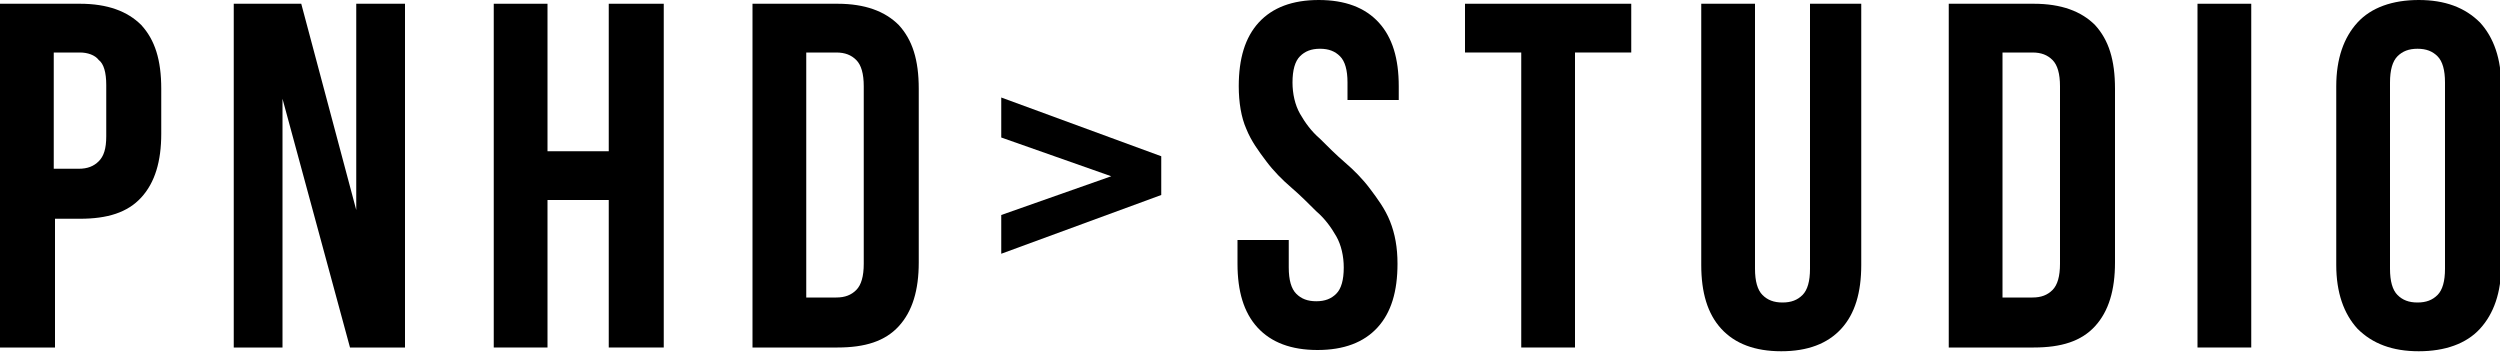 <?xml version="1.0" encoding="utf-8"?>
<!-- Generator: Adobe Illustrator 24.1.2, SVG Export Plug-In . SVG Version: 6.00 Build 0)  -->
<svg version="1.1" id="Слой_1" xmlns="http://www.w3.org/2000/svg" xmlns:xlink="http://www.w3.org/1999/xlink" x="0px" y="0px"
	 viewBox="0 0 200 28.2" style="enable-background:new 0 0 200 28.2;" xml:space="preserve">
<g>
	<path d="M6.4,0.3c2.2,0,3.8,0.6,4.9,1.7c1.1,1.2,1.6,2.8,1.6,5.1v3.6c0,2.2-0.5,3.9-1.6,5.1c-1.1,1.2-2.7,1.7-4.9,1.7h-2v10.3H0
		V0.3H6.4z M4.3,4.2v9.3h2c0.7,0,1.2-0.2,1.6-0.6c0.4-0.4,0.6-1,0.6-2V6.8c0-1-0.2-1.7-0.6-2C7.6,4.4,7,4.2,6.4,4.2H4.3z"/>
	<path d="M22.6,7.9v19.9h-3.9V0.3h5.4l4.4,16.5V0.3h3.9v27.5H28L22.6,7.9z"/>
	<path d="M43.8,27.8h-4.3V0.3h4.3v11.8h4.9V0.3h4.4v27.5h-4.4V16h-4.9V27.8z"/>
	<path d="M60.2,0.3H67c2.2,0,3.8,0.6,4.9,1.7c1.1,1.2,1.6,2.8,1.6,5.1V21c0,2.2-0.5,3.9-1.6,5.1c-1.1,1.2-2.7,1.7-4.9,1.7h-6.8V0.3z
		 M64.5,4.2v19.6h2.4c0.7,0,1.2-0.2,1.6-0.6c0.4-0.4,0.6-1.1,0.6-2.1V6.9c0-1-0.2-1.7-0.6-2.1c-0.4-0.4-0.9-0.6-1.6-0.6H64.5z"/>
	<path d="M80.1,20.3v-3.1l8.8-3.1l-8.8-3.1V7.8l12.8,4.7v3.1L80.1,20.3z"/>
	<path d="M99.1,6.9c0-2.2,0.5-3.9,1.6-5.1c1.1-1.2,2.7-1.8,4.8-1.8s3.7,0.6,4.8,1.8c1.1,1.2,1.6,2.9,1.6,5.1V8h-4.1V6.6
		c0-1-0.2-1.7-0.6-2.1c-0.4-0.4-0.9-0.6-1.6-0.6c-0.7,0-1.2,0.2-1.6,0.6c-0.4,0.4-0.6,1.1-0.6,2.1c0,0.9,0.2,1.8,0.6,2.5
		c0.4,0.7,0.9,1.4,1.6,2c0.6,0.6,1.3,1.3,2,1.9c0.7,0.6,1.4,1.3,2,2.1c0.6,0.8,1.2,1.6,1.6,2.6c0.4,1,0.6,2.1,0.6,3.4
		c0,2.2-0.5,3.9-1.6,5.1c-1.1,1.2-2.7,1.8-4.8,1.8c-2.1,0-3.7-0.6-4.8-1.8c-1.1-1.2-1.6-2.9-1.6-5.1v-1.9h4.1v2.2
		c0,1,0.2,1.7,0.6,2.1c0.4,0.4,0.9,0.6,1.6,0.6c0.7,0,1.2-0.2,1.6-0.6c0.4-0.4,0.6-1.1,0.6-2.1c0-0.9-0.2-1.8-0.6-2.5
		c-0.4-0.7-0.9-1.4-1.6-2c-0.6-0.6-1.3-1.3-2-1.9c-0.7-0.6-1.4-1.3-2-2.1c-0.6-0.8-1.2-1.6-1.6-2.6C99.3,9.4,99.1,8.2,99.1,6.9z"/>
	<path d="M117.1,0.3h13.4v3.9h-4.5v23.6h-4.3V4.2h-4.5V0.3z"/>
	<path d="M140.4,0.3v21.2c0,1,0.2,1.7,0.6,2.1c0.4,0.4,0.9,0.6,1.6,0.6c0.7,0,1.2-0.2,1.6-0.6c0.4-0.4,0.6-1.1,0.6-2.1V0.3h4.1v20.9
		c0,2.2-0.5,3.9-1.6,5.1c-1.1,1.2-2.7,1.8-4.8,1.8c-2.1,0-3.7-0.6-4.8-1.8c-1.1-1.2-1.6-2.9-1.6-5.1V0.3H140.4z"/>
	<path d="M155.9,0.3h6.8c2.2,0,3.8,0.6,4.9,1.7c1.1,1.2,1.6,2.8,1.6,5.1V21c0,2.2-0.5,3.9-1.6,5.1c-1.1,1.2-2.7,1.7-4.9,1.7h-6.8
		V0.3z M160.2,4.2v19.6h2.4c0.7,0,1.2-0.2,1.6-0.6c0.4-0.4,0.6-1.1,0.6-2.1V6.9c0-1-0.2-1.7-0.6-2.1c-0.4-0.4-0.9-0.6-1.6-0.6H160.2
		z"/>
	<path d="M175.8,0.3h4.3v27.5h-4.3V0.3z"/>
	<path d="M186.9,6.9c0-2.2,0.6-3.9,1.7-5.1c1.1-1.2,2.8-1.8,4.9-1.8c2.1,0,3.7,0.6,4.9,1.8c1.1,1.2,1.7,2.9,1.7,5.1v14.3
		c0,2.2-0.6,3.9-1.7,5.1c-1.1,1.2-2.8,1.8-4.9,1.8c-2.1,0-3.7-0.6-4.9-1.8c-1.1-1.2-1.7-2.9-1.7-5.1V6.9z M191.2,21.5
		c0,1,0.2,1.7,0.6,2.1c0.4,0.4,0.9,0.6,1.6,0.6s1.2-0.2,1.6-0.6c0.4-0.4,0.6-1.1,0.6-2.1V6.6c0-1-0.2-1.7-0.6-2.1
		c-0.4-0.4-0.9-0.6-1.6-0.6s-1.2,0.2-1.6,0.6c-0.4,0.4-0.6,1.1-0.6,2.1V21.5z"/>
</g>
</svg>
